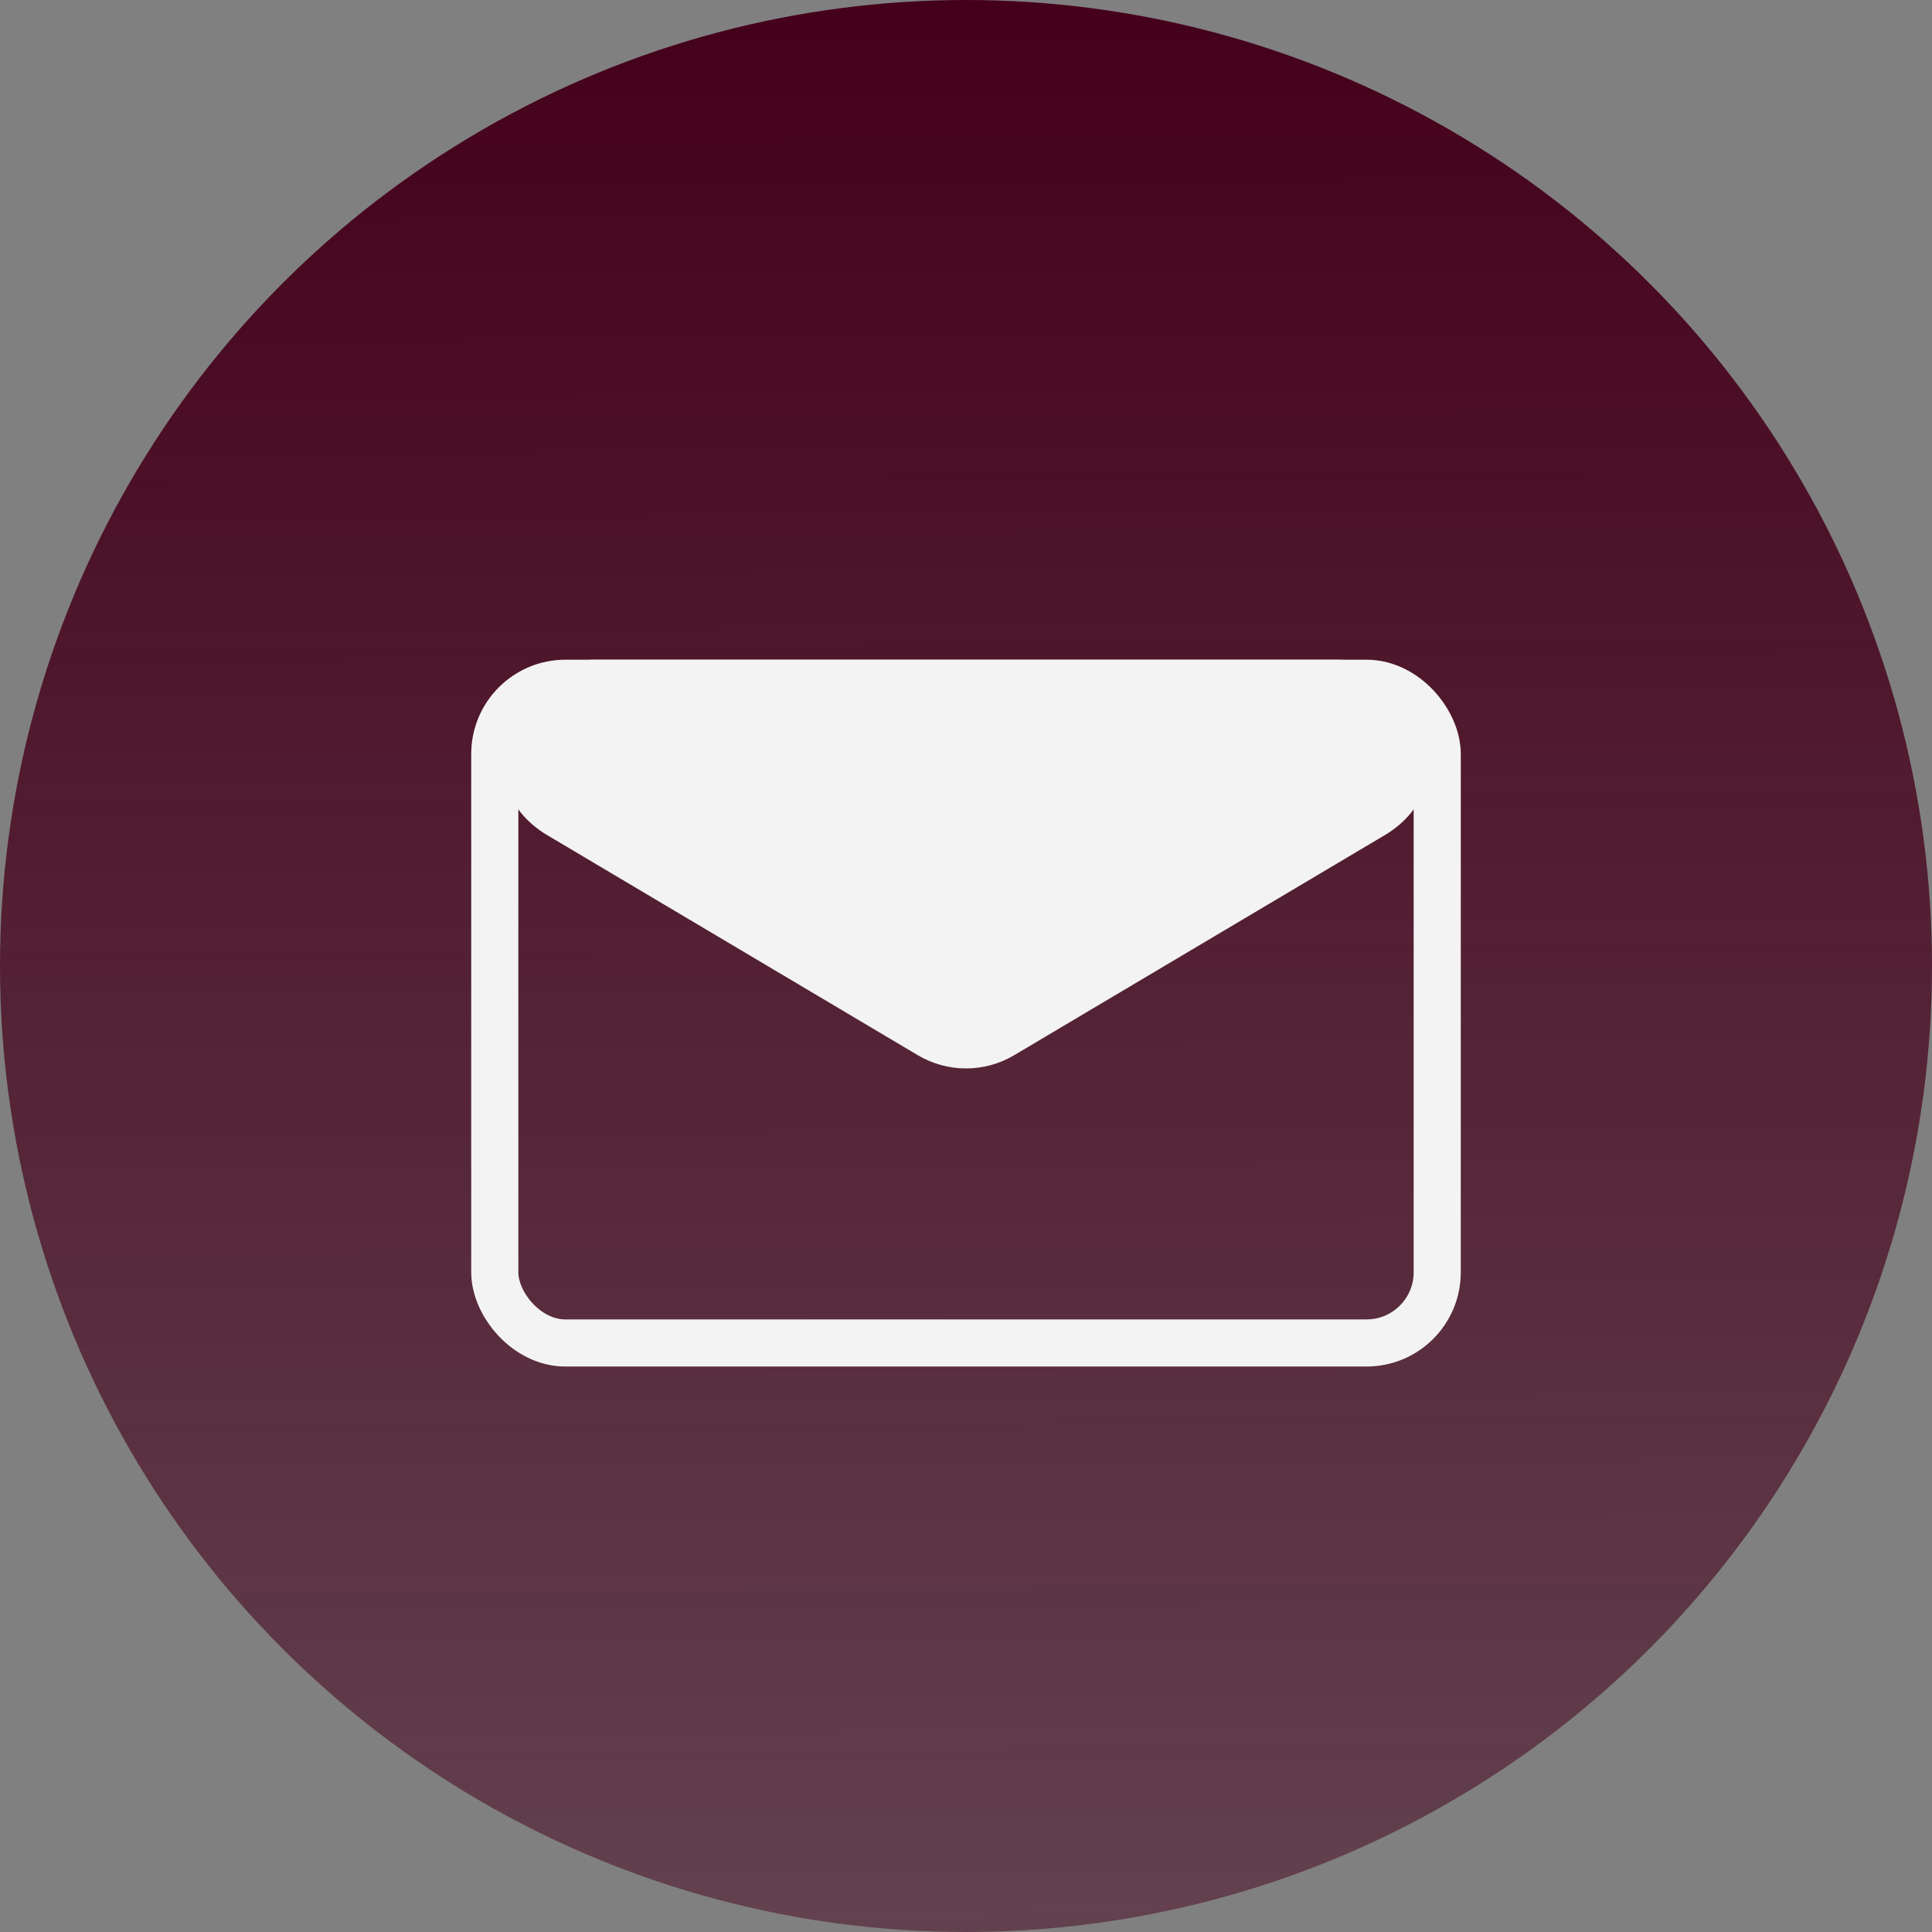 <svg width="41" height="41" viewBox="0 0 41 41" fill="none" xmlns="http://www.w3.org/2000/svg">
<rect x="0" y="0" width="41" height="41" fill="#808080" stroke="none"/>
<circle cx="20.5" cy="20.5" r="20.5" fill="url(#paint0_linear)"/>
<rect x="10.5" y="14.5" width="20" height="14" rx="1.5" stroke="#F3F3F3"/>
<path d="M19.479 22.394C20.108 22.767 20.892 22.767 21.521 22.394L29.392 17.72C31.14 16.681 30.404 14 28.371 14H12.629C10.596 14 9.86 16.681 11.608 17.72L19.479 22.394Z" fill="#F3F3F3"/>
<defs>
<linearGradient id="paint0_linear" x1="20.5" y1="0" x2="20.936" y2="80.255" gradientUnits="userSpaceOnUse">
<stop stop-color="#44001A"/>
<stop offset="1" stop-color="#44001A" stop-opacity="0"/>
</linearGradient>
</defs>
</svg>

